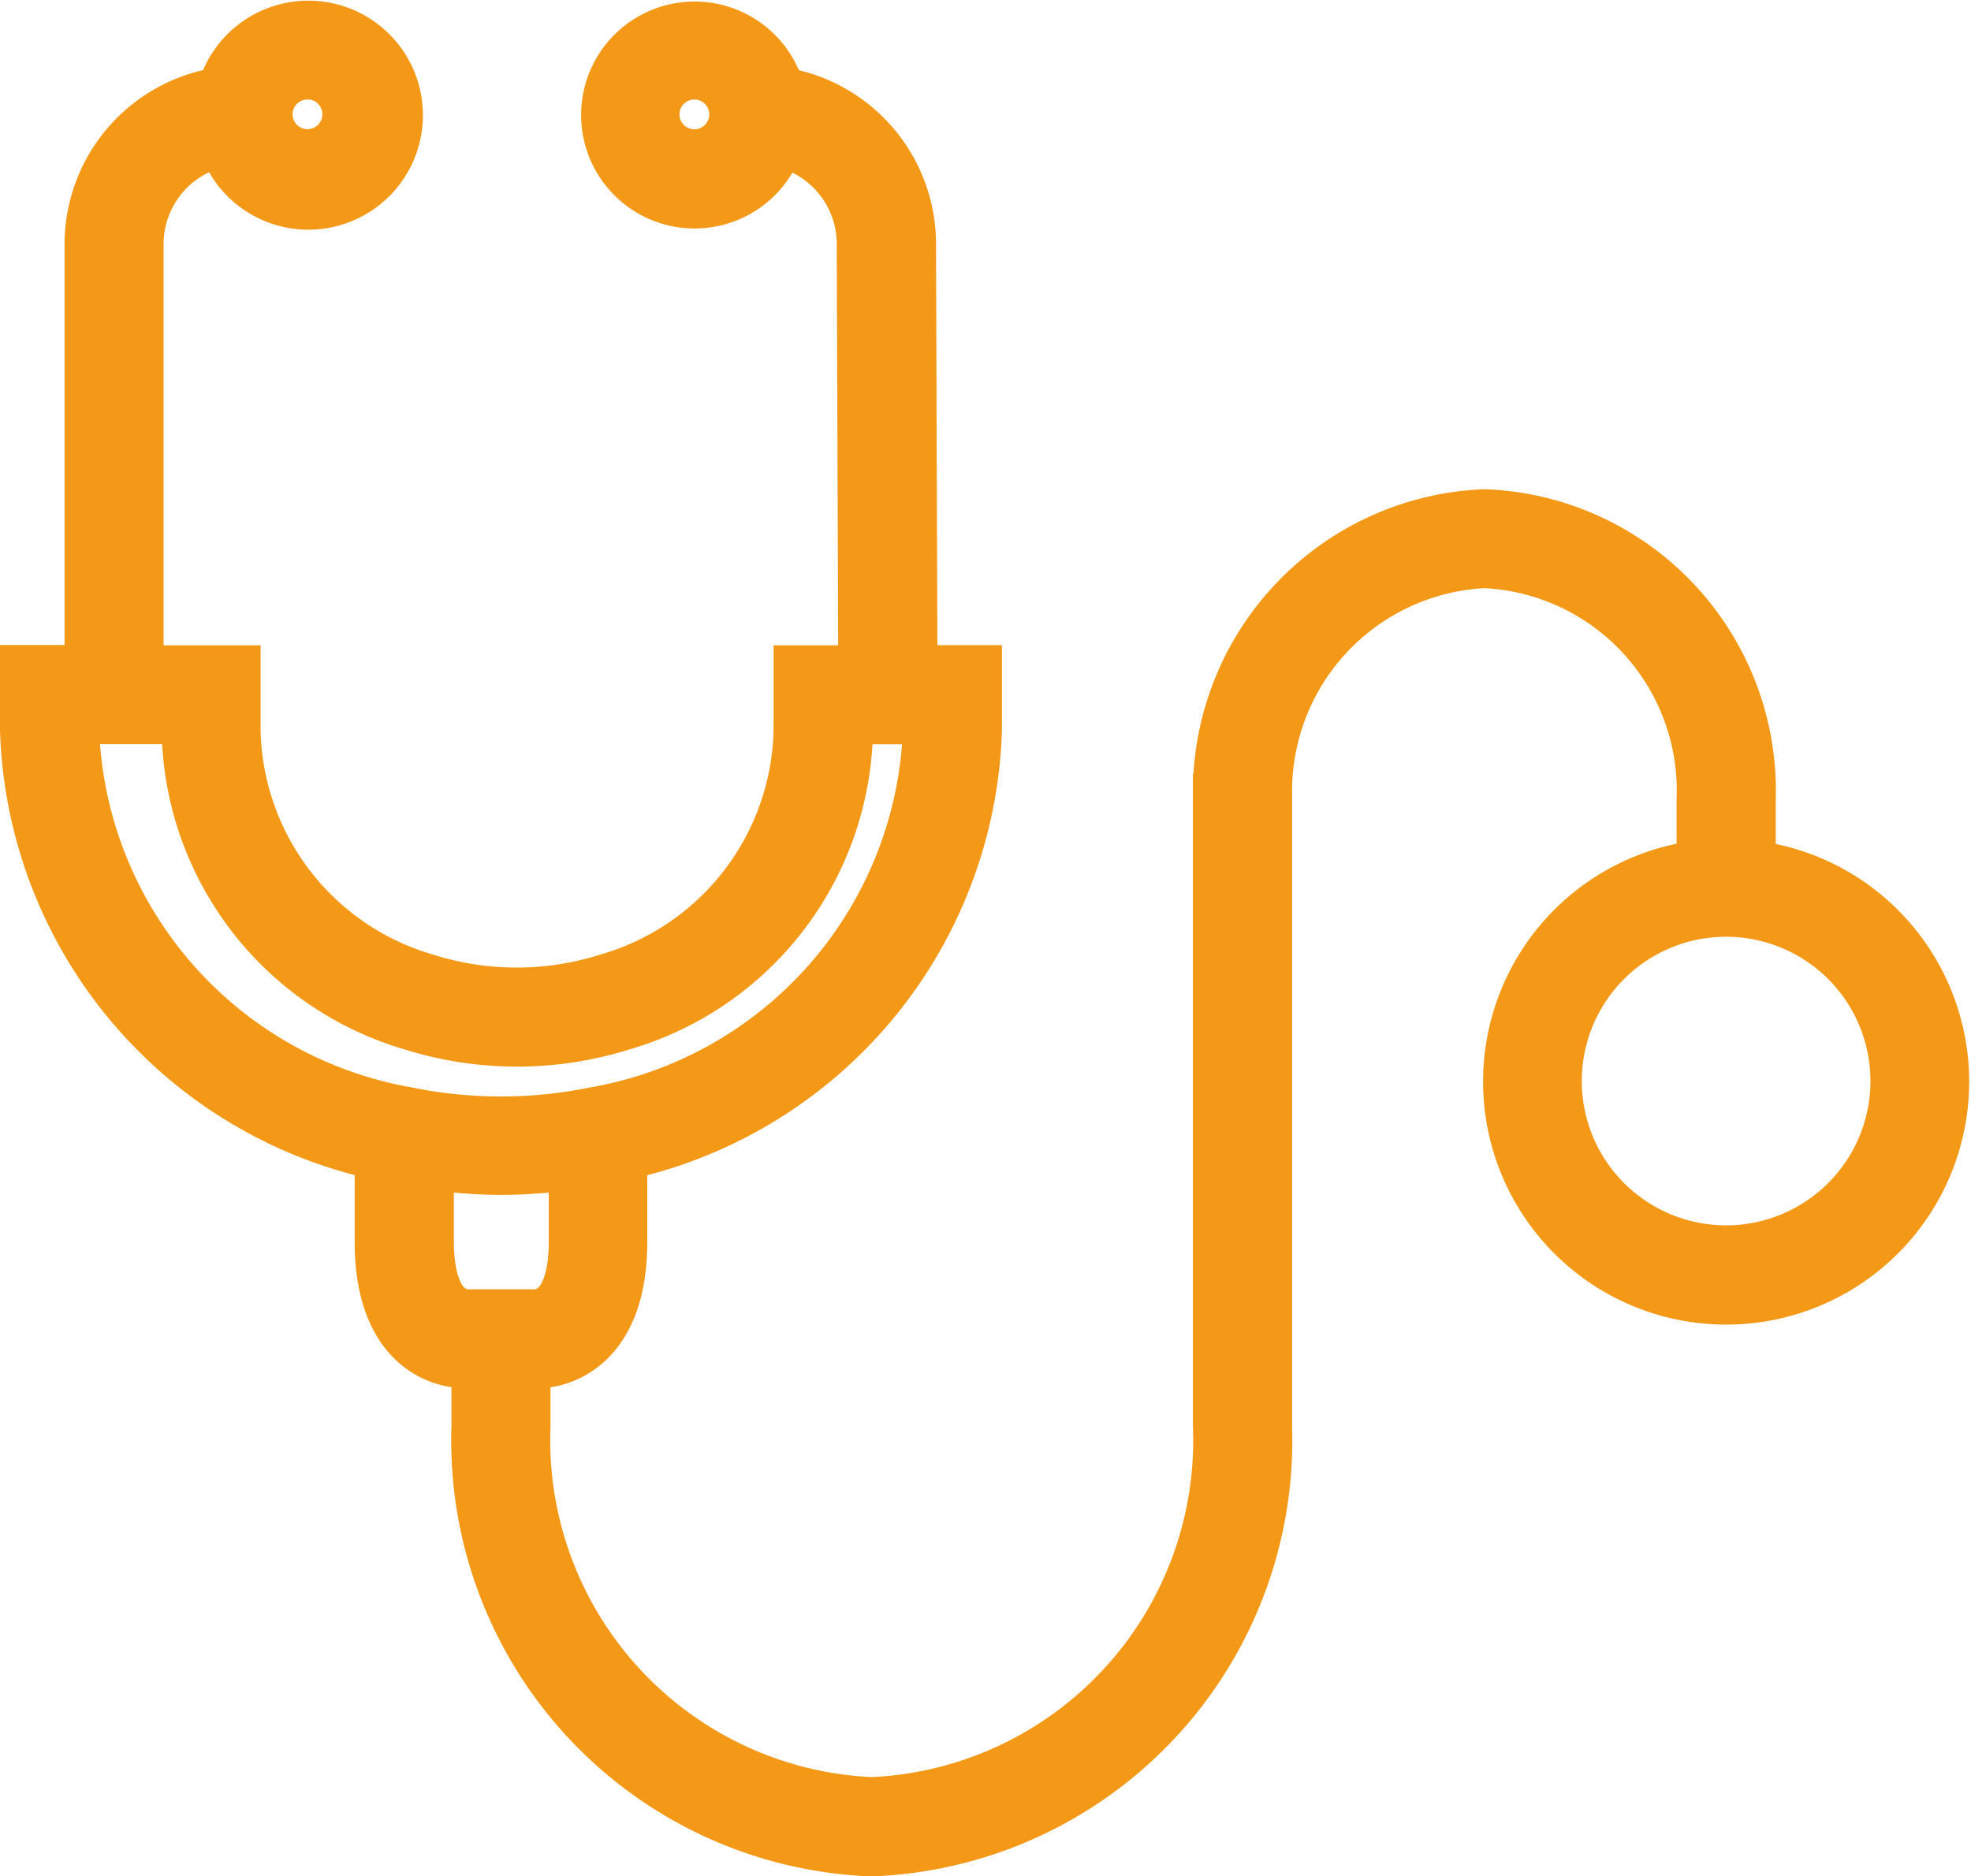 <svg xmlns="http://www.w3.org/2000/svg" width="17.071" height="16.255" viewBox="0 0 17.071 16.255">
    <defs>
        <style>
            .cls-1{fill:#f49917;stroke:#f49917;stroke-width:.3px}
        </style>
    </defs>
    <g id="Group_1104" data-name="Group 1104" transform="translate(.15 .153)">
        <path id="Path_3006" d="M16.735 20.447a1.955 1.955 0 0 0-1.655-1.655v-.508a2.465 2.465 0 0 0-2.374-2.541 2.474 2.474 0 0 0-2.374 2.465h.016-.016v5.5A3.071 3.071 0 0 1 7.4 26.9a3.072 3.072 0 0 1-2.932-3.188v-.477c.4 0 .838-.293.838-1.117v-.7a3.96 3.96 0 0 0 3.072-3.742v-.582h-.559l-.012-3.634a1.4 1.4 0 0 0-1.149-1.367.833.833 0 1 0-.019.569.838.838 0 0 1 .608.8l.013 3.633H6.7v.59a2.221 2.221 0 0 1-1.607 2.083 2.539 2.539 0 0 1-1.536 0 2.219 2.219 0 0 1-1.6-2.083v-.59h-.84v-3.63a.838.838 0 0 1 .62-.805.842.842 0 1 0-.017-.567 1.4 1.4 0 0 0-1.161 1.37v3.63H0v.581a3.96 3.96 0 0 0 3.072 3.743v.7c0 .824.433 1.117.838 1.117v.477A3.629 3.629 0 0 0 7.4 27.46a3.63 3.63 0 0 0 3.491-3.746v-5.49a1.911 1.911 0 0 1 1.815-1.924 1.906 1.906 0 0 1 1.815 1.983v.507a1.955 1.955 0 1 0 2.214 1.655zM5.864 12.625a.279.279 0 1 1 .279-.279.279.279 0 0 1-.279.279zm-3.351-.559a.279.279 0 1 1-.279.279.279.279 0 0 1 .279-.278zM.559 17.674v-.022H1.4v.032A2.775 2.775 0 0 0 3.39 20.3a3.107 3.107 0 0 0 1.876 0 2.775 2.775 0 0 0 1.995-2.615v-.032h.559v.022a3.423 3.423 0 0 1-2.848 3.251 3.984 3.984 0 0 1-1.178.058 3.648 3.648 0 0 1-.386-.058 3.422 3.422 0 0 1-2.849-3.252zm3.351 5c-.251 0-.279-.391-.279-.559v-.593l.068.006.084.008c.132.012.265.02.4.02H4.2c.134 0 .267-.008.4-.02l.086-.008.067-.006v.593c0 .168-.028.559-.279.559zm10.89-.554a1.4 1.4 0 1 1 1.4-1.4 1.4 1.4 0 0 1-1.4 1.4z" class="cls-1" data-name="Path 3006" transform="translate(0 -11.508)"/>
    </g>
</svg>
